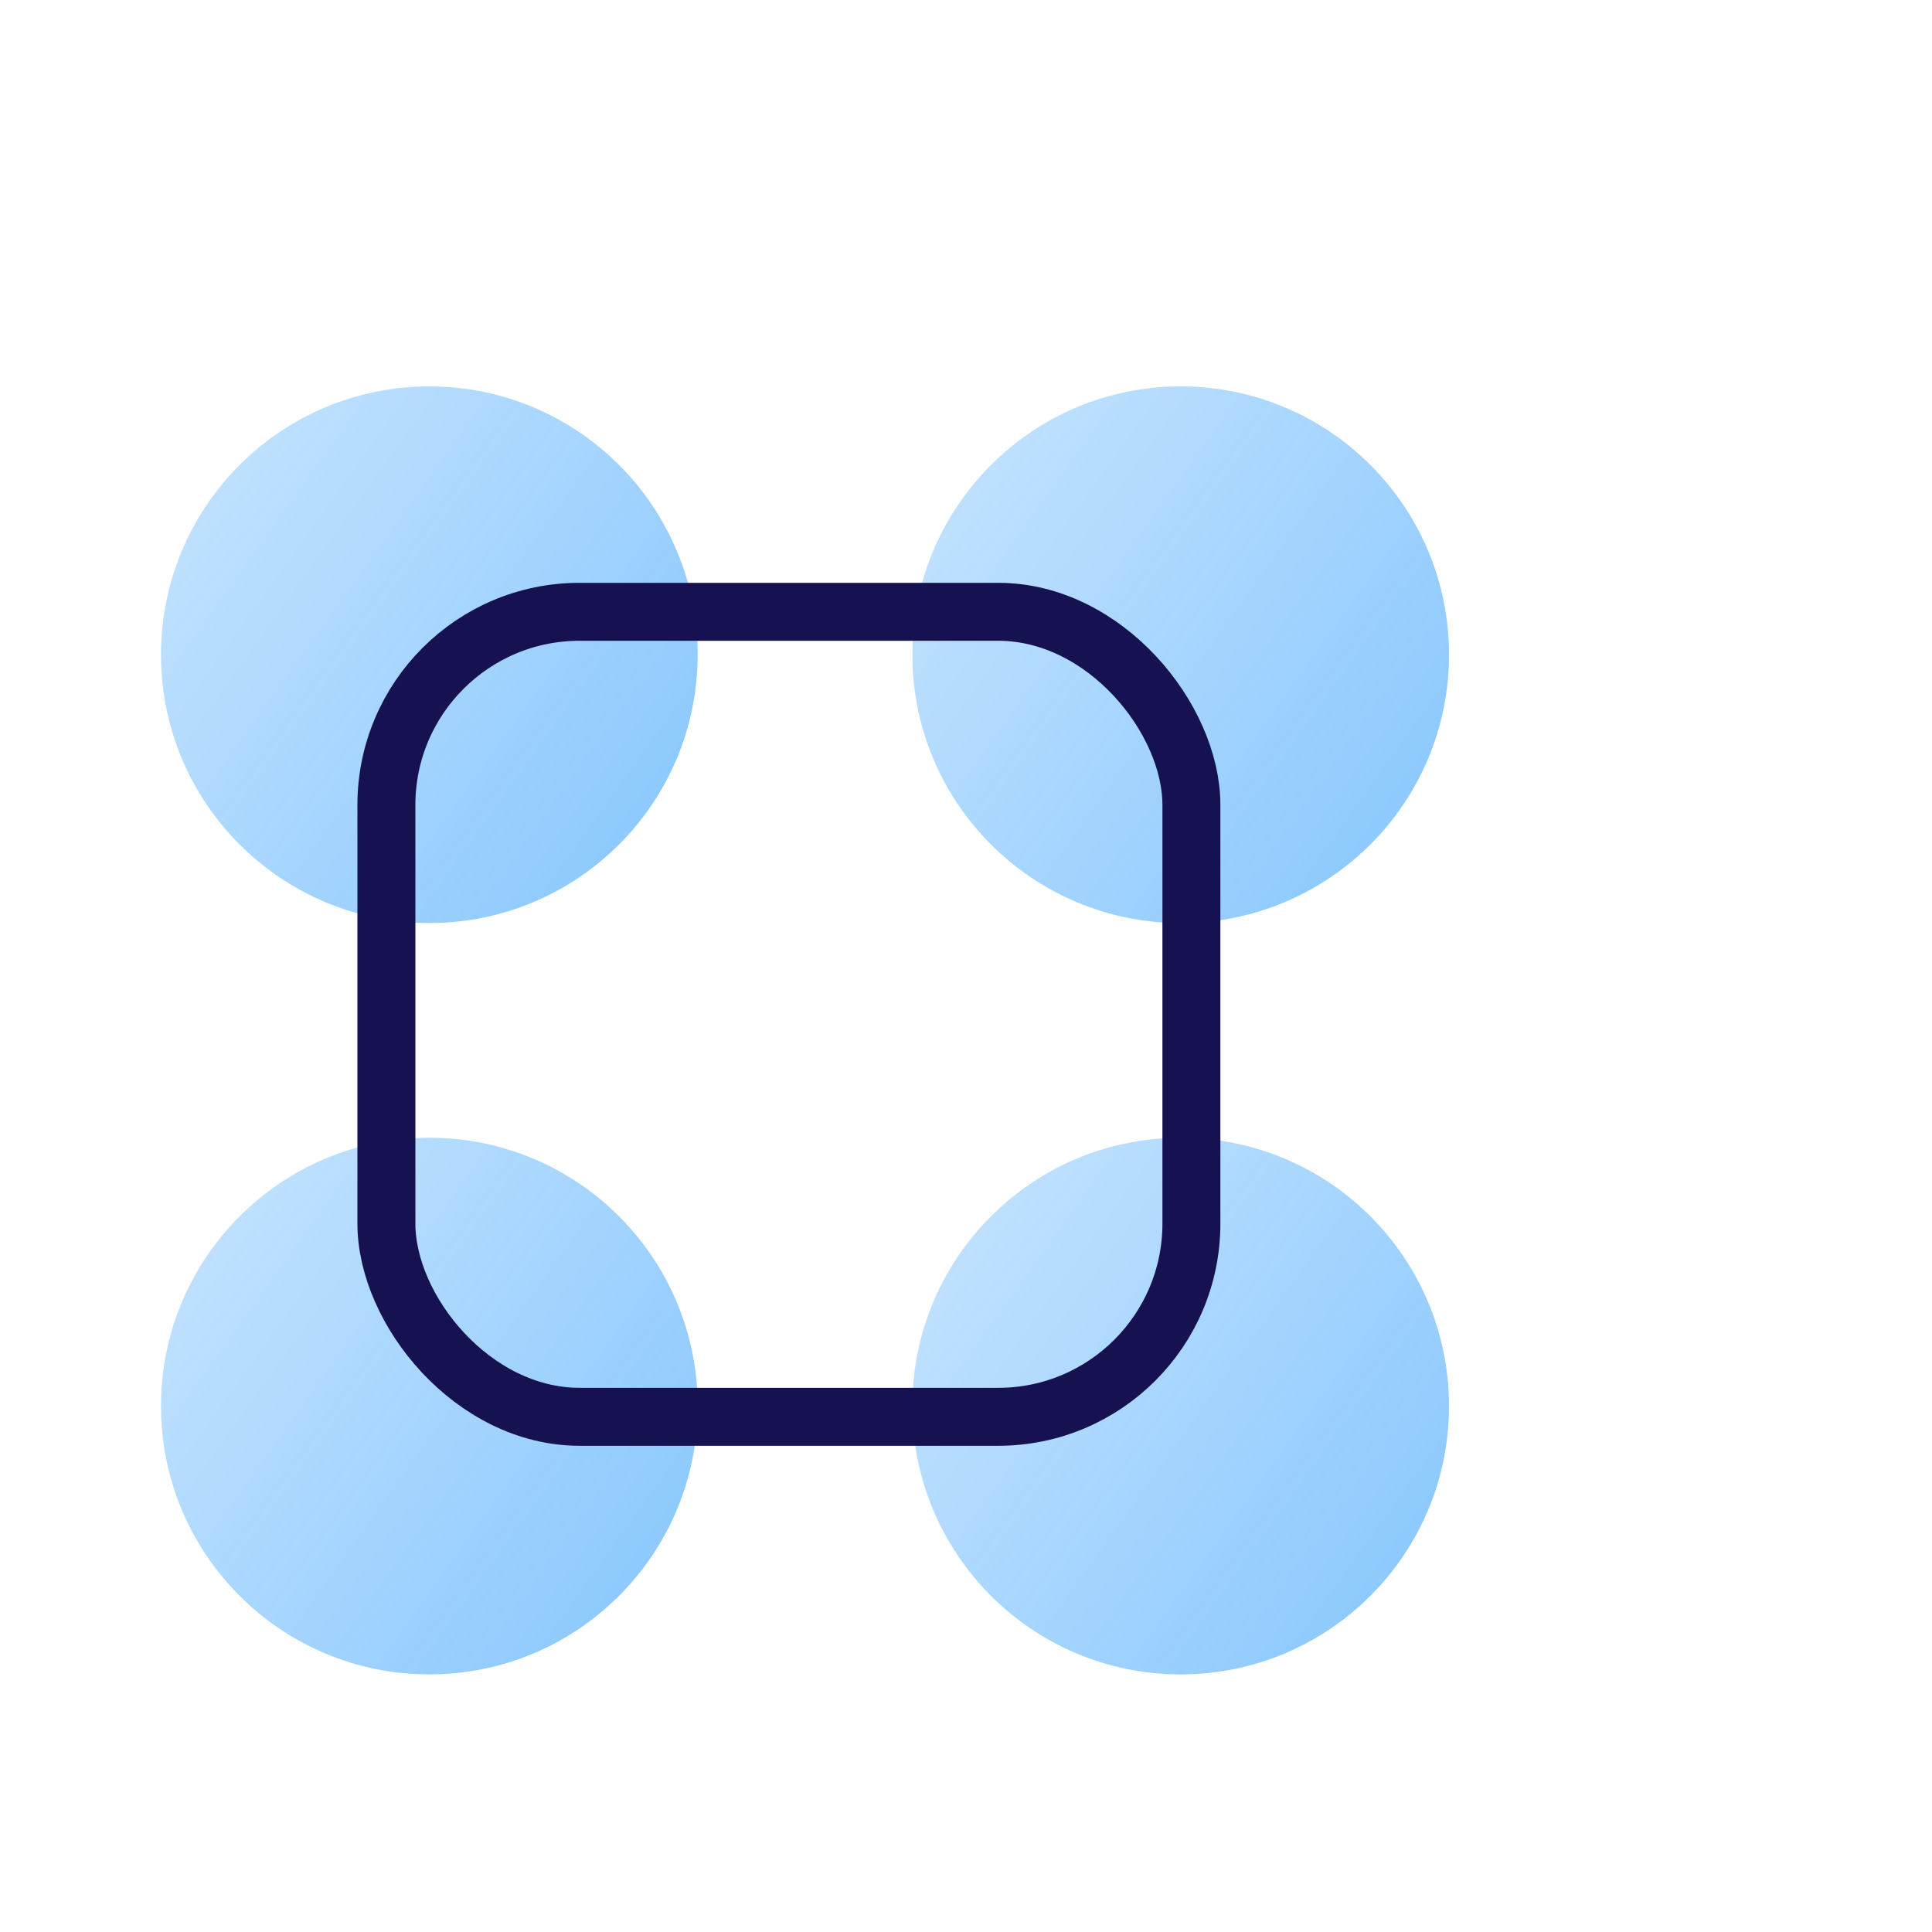 <svg width="60" height="60" viewBox="0 0 60 60" fill="none" xmlns="http://www.w3.org/2000/svg">
<circle cx="13.333" cy="43.667" r="8.333" fill="url(#paint0_linear)"/>
<circle cx="13.333" cy="20.333" r="8.333" fill="url(#paint1_linear)"/>
<circle cx="36.667" cy="43.667" r="8.333" fill="url(#paint2_linear)"/>
<circle cx="36.667" cy="20.333" r="8.333" fill="url(#paint3_linear)"/>
<rect x="12" y="19" width="25" height="25" rx="6" stroke="#161251" stroke-width="1.8"/>
<defs>
<linearGradient id="paint0_linear" x1="21.667" y1="52" x2="1.627" y2="37.623" gradientUnits="userSpaceOnUse">
<stop stop-color="#0087FC" stop-opacity="0.48"/>
<stop offset="1" stop-color="#0087FC" stop-opacity="0.2"/>
</linearGradient>
<linearGradient id="paint1_linear" x1="21.667" y1="28.667" x2="1.627" y2="14.289" gradientUnits="userSpaceOnUse">
<stop stop-color="#0087FC" stop-opacity="0.48"/>
<stop offset="1" stop-color="#0087FC" stop-opacity="0.2"/>
</linearGradient>
<linearGradient id="paint2_linear" x1="45" y1="52" x2="24.96" y2="37.623" gradientUnits="userSpaceOnUse">
<stop stop-color="#0087FC" stop-opacity="0.48"/>
<stop offset="1" stop-color="#0087FC" stop-opacity="0.2"/>
</linearGradient>
<linearGradient id="paint3_linear" x1="45" y1="28.667" x2="24.96" y2="14.289" gradientUnits="userSpaceOnUse">
<stop stop-color="#0087FC" stop-opacity="0.48"/>
<stop offset="1" stop-color="#0087FC" stop-opacity="0.2"/>
</linearGradient>
</defs>
</svg>
